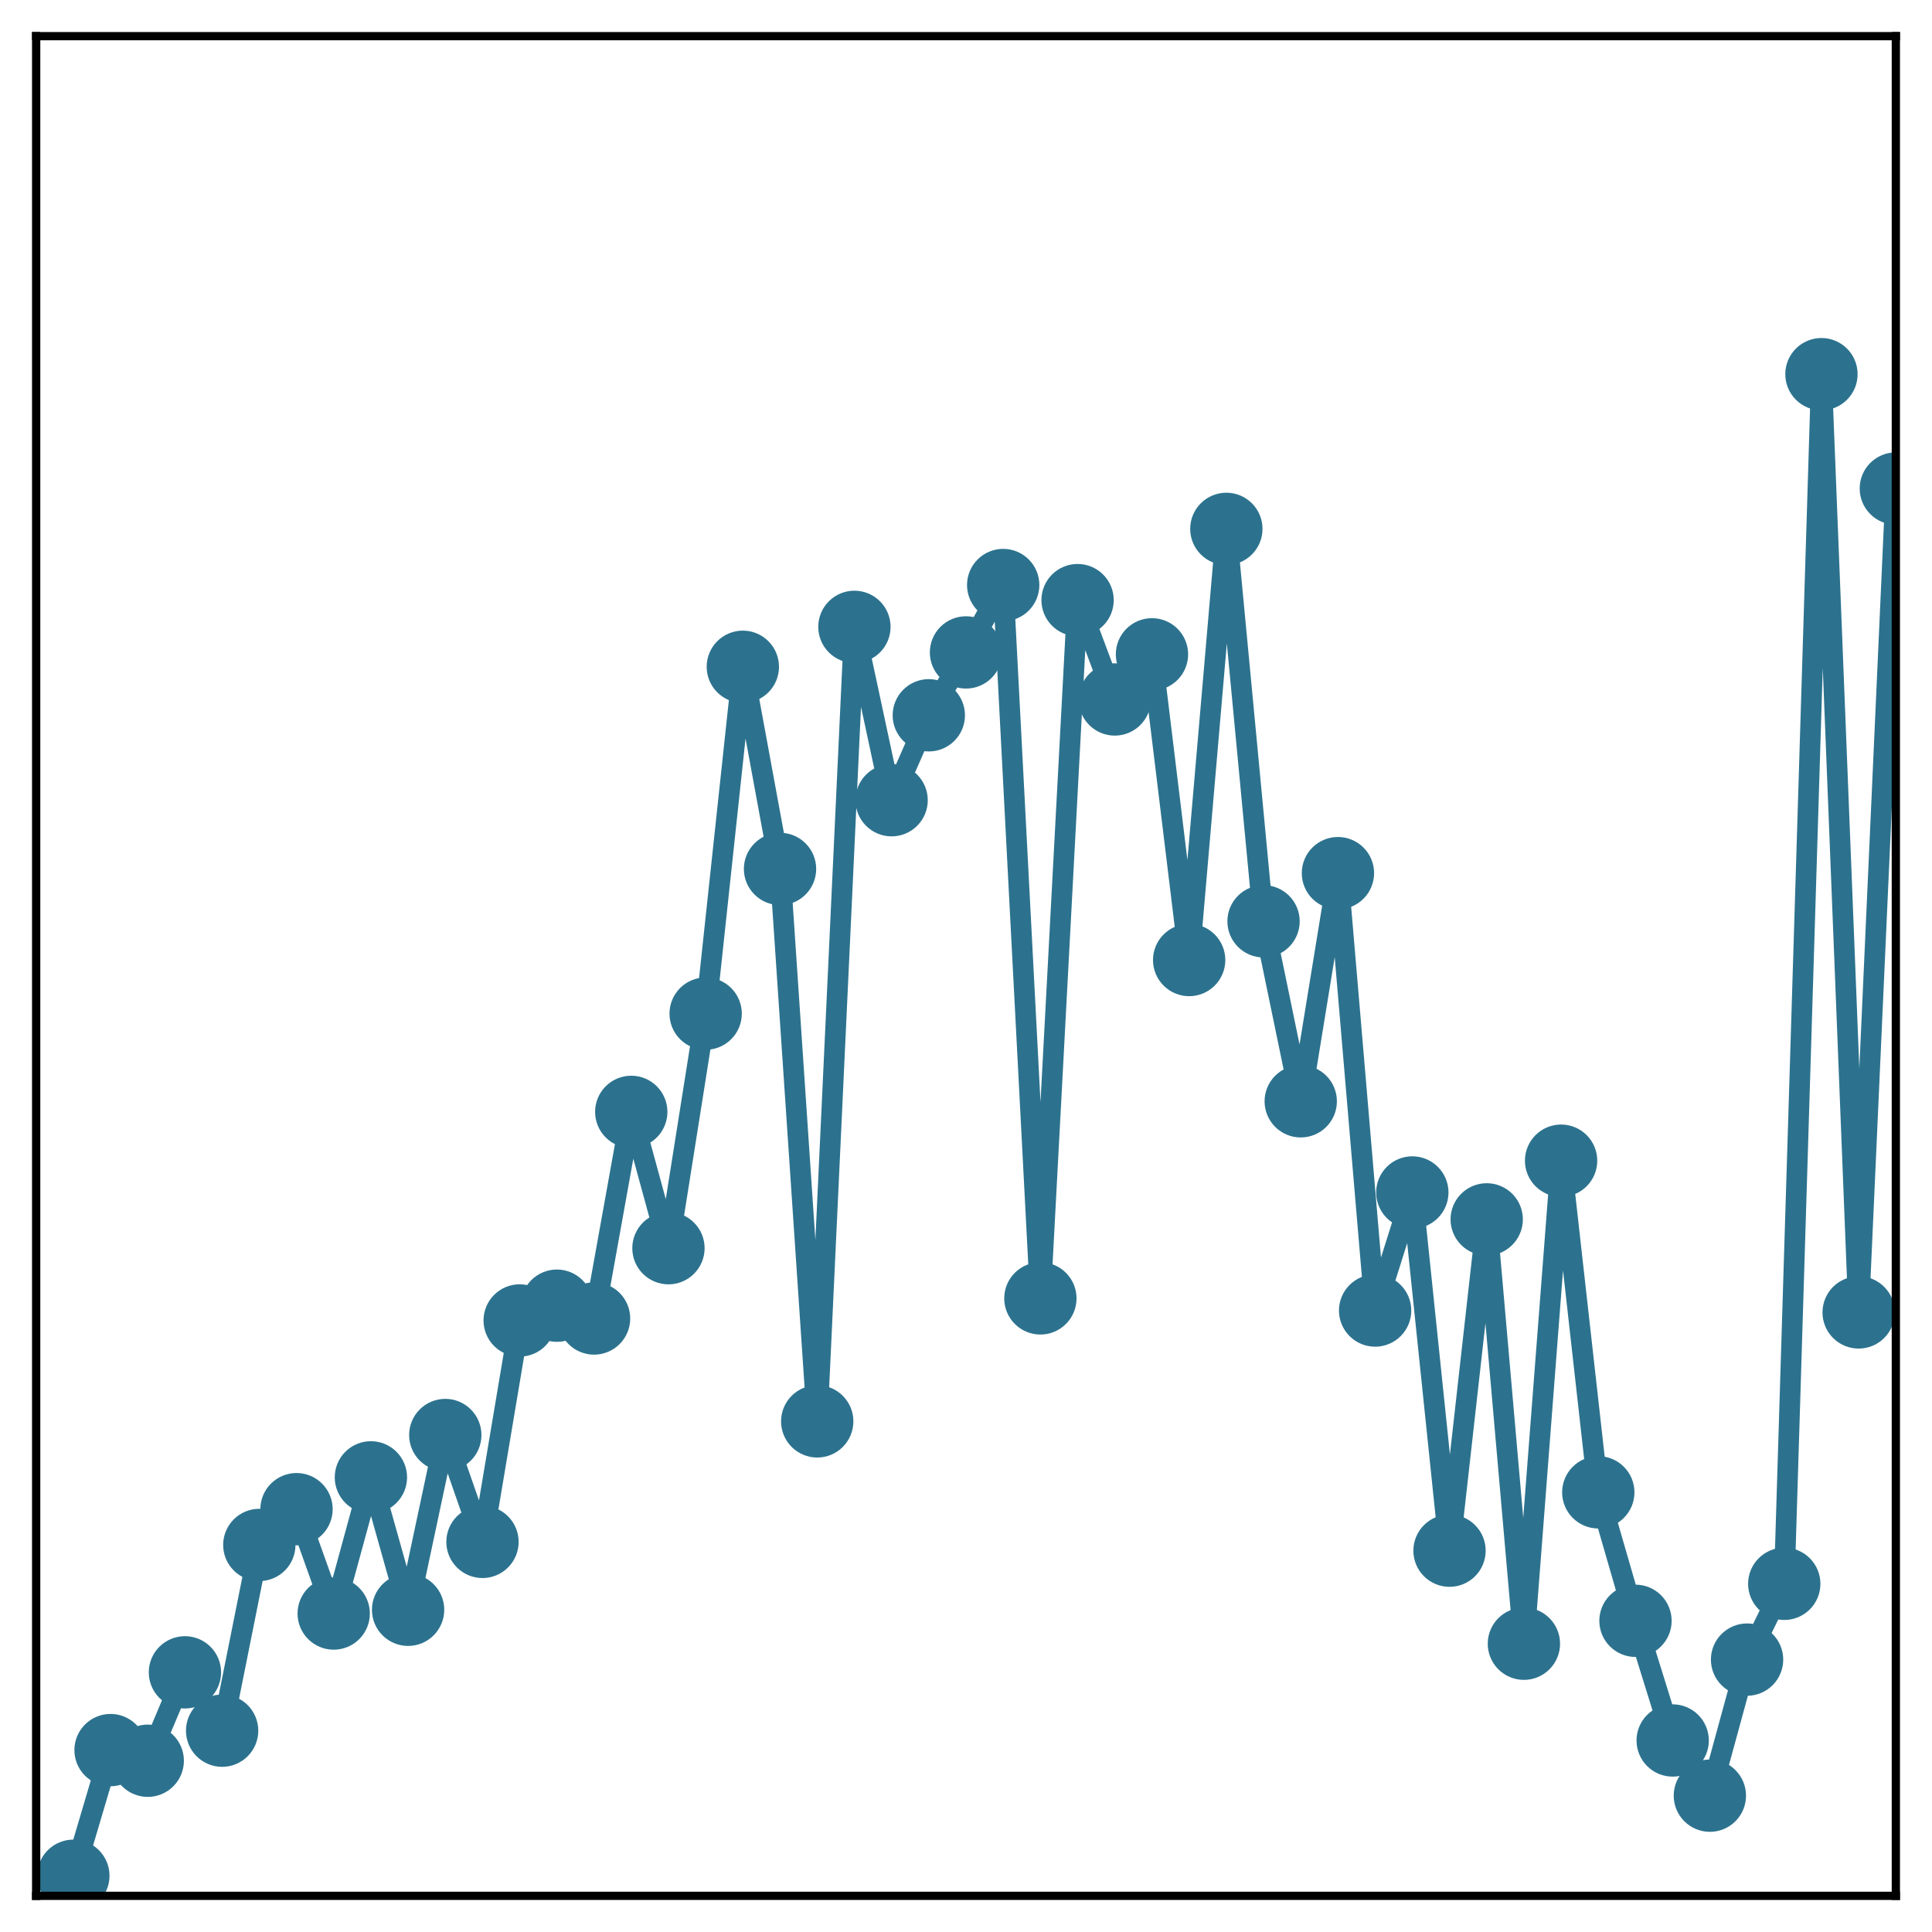 <?xml version="1.0" encoding="utf-8" standalone="no"?>
<!DOCTYPE svg PUBLIC "-//W3C//DTD SVG 1.1//EN"
  "http://www.w3.org/Graphics/SVG/1.1/DTD/svg11.dtd">
<!-- Created with matplotlib (http://matplotlib.org/) -->
<svg height="187pt" version="1.1" viewBox="0 0 187 187" width="187pt" xmlns="http://www.w3.org/2000/svg" xmlns:xlink="http://www.w3.org/1999/xlink">
 <defs>
  <style type="text/css">
*{stroke-linecap:butt;stroke-linejoin:round;}
  </style>
 </defs>
 <g id="figure_1">
  <g id="patch_1">
   <path d="M 0 187 
L 187 187 
L 187 -0 
L 0 -0 
z
" style="fill:#ffffff;"/>
  </g>
  <g id="axes_1">
   <g id="patch_2">
    <path d="M 3.5 183.5 
L 183.5 183.5 
L 183.5 3.5 
L 3.5 3.5 
z
" style="fill:#ffffff;"/>
   </g>
   <g id="matplotlib.axis_1"/>
   <g id="matplotlib.axis_2"/>
   <g id="line2d_1">
    <path clip-path="url(#p62267ef98f)" d="M 7.1 181.557 
L 10.7 169.393 
L 14.3 170.424 
L 17.9 161.867 
L 21.5 167.514 
L 25.1 149.536 
L 28.7 146.075 
L 32.3 156.176 
L 35.9 142.994 
L 39.5 155.812 
L 43.1 138.896 
L 46.7 149.241 
L 50.3 127.808 
L 53.9 126.378 
L 57.5 127.619 
L 61.1 107.619 
L 64.7 120.814 
L 68.3 98.11 
L 71.9 64.538 
L 75.5 84.106 
L 79.1 137.576 
L 82.7 60.674 
L 86.3 77.453 
L 89.9 69.234 
L 93.5 63.148 
L 97.1 56.625 
L 100.7 125.672 
L 104.3 58.086 
L 107.9 67.701 
L 111.5 63.333 
L 115.1 92.922 
L 118.7 51.19 
L 122.3 89.175 
L 125.9 106.596 
L 129.5 84.512 
L 133.1 126.848 
L 136.7 115.419 
L 140.3 150.092 
L 143.9 118.024 
L 147.5 159.098 
L 151.1 112.344 
L 154.7 144.445 
L 158.3 156.88 
L 161.9 168.463 
L 165.5 173.805 
L 169.1 160.635 
L 172.7 153.299 
L 176.3 36.216 
L 179.9 127.031 
L 183.5 47.284 
" style="fill:none;stroke:#2c728e;stroke-linecap:square;stroke-width:2;"/>
    <defs>
     <path d="M 0 3 
C 0.796 3 1.559 2.684 2.121 2.121 
C 2.684 1.559 3 0.796 3 0 
C 3 -0.796 2.684 -1.559 2.121 -2.121 
C 1.559 -2.684 0.796 -3 0 -3 
C -0.796 -3 -1.559 -2.684 -2.121 -2.121 
C -2.684 -1.559 -3 -0.796 -3 0 
C -3 0.796 -2.684 1.559 -2.121 2.121 
C -1.559 2.684 -0.796 3 0 3 
z
" id="m7f986b0c7c" style="stroke:#2c728e;"/>
    </defs>
    <g clip-path="url(#p62267ef98f)">
     <use style="fill:#2c728e;stroke:#2c728e;" x="7.1" xlink:href="#m7f986b0c7c" y="181.557"/>
     <use style="fill:#2c728e;stroke:#2c728e;" x="10.7" xlink:href="#m7f986b0c7c" y="169.393"/>
     <use style="fill:#2c728e;stroke:#2c728e;" x="14.3" xlink:href="#m7f986b0c7c" y="170.424"/>
     <use style="fill:#2c728e;stroke:#2c728e;" x="17.9" xlink:href="#m7f986b0c7c" y="161.867"/>
     <use style="fill:#2c728e;stroke:#2c728e;" x="21.5" xlink:href="#m7f986b0c7c" y="167.514"/>
     <use style="fill:#2c728e;stroke:#2c728e;" x="25.1" xlink:href="#m7f986b0c7c" y="149.536"/>
     <use style="fill:#2c728e;stroke:#2c728e;" x="28.7" xlink:href="#m7f986b0c7c" y="146.075"/>
     <use style="fill:#2c728e;stroke:#2c728e;" x="32.3" xlink:href="#m7f986b0c7c" y="156.176"/>
     <use style="fill:#2c728e;stroke:#2c728e;" x="35.9" xlink:href="#m7f986b0c7c" y="142.994"/>
     <use style="fill:#2c728e;stroke:#2c728e;" x="39.5" xlink:href="#m7f986b0c7c" y="155.812"/>
     <use style="fill:#2c728e;stroke:#2c728e;" x="43.1" xlink:href="#m7f986b0c7c" y="138.896"/>
     <use style="fill:#2c728e;stroke:#2c728e;" x="46.7" xlink:href="#m7f986b0c7c" y="149.241"/>
     <use style="fill:#2c728e;stroke:#2c728e;" x="50.3" xlink:href="#m7f986b0c7c" y="127.808"/>
     <use style="fill:#2c728e;stroke:#2c728e;" x="53.9" xlink:href="#m7f986b0c7c" y="126.378"/>
     <use style="fill:#2c728e;stroke:#2c728e;" x="57.5" xlink:href="#m7f986b0c7c" y="127.619"/>
     <use style="fill:#2c728e;stroke:#2c728e;" x="61.1" xlink:href="#m7f986b0c7c" y="107.619"/>
     <use style="fill:#2c728e;stroke:#2c728e;" x="64.7" xlink:href="#m7f986b0c7c" y="120.814"/>
     <use style="fill:#2c728e;stroke:#2c728e;" x="68.3" xlink:href="#m7f986b0c7c" y="98.11"/>
     <use style="fill:#2c728e;stroke:#2c728e;" x="71.9" xlink:href="#m7f986b0c7c" y="64.538"/>
     <use style="fill:#2c728e;stroke:#2c728e;" x="75.5" xlink:href="#m7f986b0c7c" y="84.106"/>
     <use style="fill:#2c728e;stroke:#2c728e;" x="79.1" xlink:href="#m7f986b0c7c" y="137.576"/>
     <use style="fill:#2c728e;stroke:#2c728e;" x="82.7" xlink:href="#m7f986b0c7c" y="60.674"/>
     <use style="fill:#2c728e;stroke:#2c728e;" x="86.3" xlink:href="#m7f986b0c7c" y="77.453"/>
     <use style="fill:#2c728e;stroke:#2c728e;" x="89.9" xlink:href="#m7f986b0c7c" y="69.234"/>
     <use style="fill:#2c728e;stroke:#2c728e;" x="93.5" xlink:href="#m7f986b0c7c" y="63.148"/>
     <use style="fill:#2c728e;stroke:#2c728e;" x="97.1" xlink:href="#m7f986b0c7c" y="56.625"/>
     <use style="fill:#2c728e;stroke:#2c728e;" x="100.7" xlink:href="#m7f986b0c7c" y="125.672"/>
     <use style="fill:#2c728e;stroke:#2c728e;" x="104.3" xlink:href="#m7f986b0c7c" y="58.086"/>
     <use style="fill:#2c728e;stroke:#2c728e;" x="107.9" xlink:href="#m7f986b0c7c" y="67.701"/>
     <use style="fill:#2c728e;stroke:#2c728e;" x="111.5" xlink:href="#m7f986b0c7c" y="63.333"/>
     <use style="fill:#2c728e;stroke:#2c728e;" x="115.1" xlink:href="#m7f986b0c7c" y="92.922"/>
     <use style="fill:#2c728e;stroke:#2c728e;" x="118.7" xlink:href="#m7f986b0c7c" y="51.19"/>
     <use style="fill:#2c728e;stroke:#2c728e;" x="122.3" xlink:href="#m7f986b0c7c" y="89.175"/>
     <use style="fill:#2c728e;stroke:#2c728e;" x="125.9" xlink:href="#m7f986b0c7c" y="106.596"/>
     <use style="fill:#2c728e;stroke:#2c728e;" x="129.5" xlink:href="#m7f986b0c7c" y="84.512"/>
     <use style="fill:#2c728e;stroke:#2c728e;" x="133.1" xlink:href="#m7f986b0c7c" y="126.848"/>
     <use style="fill:#2c728e;stroke:#2c728e;" x="136.7" xlink:href="#m7f986b0c7c" y="115.419"/>
     <use style="fill:#2c728e;stroke:#2c728e;" x="140.3" xlink:href="#m7f986b0c7c" y="150.092"/>
     <use style="fill:#2c728e;stroke:#2c728e;" x="143.9" xlink:href="#m7f986b0c7c" y="118.024"/>
     <use style="fill:#2c728e;stroke:#2c728e;" x="147.5" xlink:href="#m7f986b0c7c" y="159.098"/>
     <use style="fill:#2c728e;stroke:#2c728e;" x="151.1" xlink:href="#m7f986b0c7c" y="112.344"/>
     <use style="fill:#2c728e;stroke:#2c728e;" x="154.7" xlink:href="#m7f986b0c7c" y="144.445"/>
     <use style="fill:#2c728e;stroke:#2c728e;" x="158.3" xlink:href="#m7f986b0c7c" y="156.88"/>
     <use style="fill:#2c728e;stroke:#2c728e;" x="161.9" xlink:href="#m7f986b0c7c" y="168.463"/>
     <use style="fill:#2c728e;stroke:#2c728e;" x="165.5" xlink:href="#m7f986b0c7c" y="173.805"/>
     <use style="fill:#2c728e;stroke:#2c728e;" x="169.1" xlink:href="#m7f986b0c7c" y="160.635"/>
     <use style="fill:#2c728e;stroke:#2c728e;" x="172.7" xlink:href="#m7f986b0c7c" y="153.299"/>
     <use style="fill:#2c728e;stroke:#2c728e;" x="176.3" xlink:href="#m7f986b0c7c" y="36.216"/>
     <use style="fill:#2c728e;stroke:#2c728e;" x="179.9" xlink:href="#m7f986b0c7c" y="127.031"/>
     <use style="fill:#2c728e;stroke:#2c728e;" x="183.5" xlink:href="#m7f986b0c7c" y="47.284"/>
    </g>
   </g>
   <g id="patch_3">
    <path d="M 3.5 183.5 
L 3.5 3.5 
" style="fill:none;stroke:#000000;stroke-linecap:square;stroke-linejoin:miter;stroke-width:0.8;"/>
   </g>
   <g id="patch_4">
    <path d="M 183.5 183.5 
L 183.5 3.5 
" style="fill:none;stroke:#000000;stroke-linecap:square;stroke-linejoin:miter;stroke-width:0.8;"/>
   </g>
   <g id="patch_5">
    <path d="M 3.5 183.5 
L 183.5 183.5 
" style="fill:none;stroke:#000000;stroke-linecap:square;stroke-linejoin:miter;stroke-width:0.8;"/>
   </g>
   <g id="patch_6">
    <path d="M 3.5 3.5 
L 183.5 3.5 
" style="fill:none;stroke:#000000;stroke-linecap:square;stroke-linejoin:miter;stroke-width:0.8;"/>
   </g>
  </g>
 </g>
 <defs>
  <clipPath id="p62267ef98f">
   <rect height="180" width="180" x="3.5" y="3.5"/>
  </clipPath>
 </defs>
</svg>
